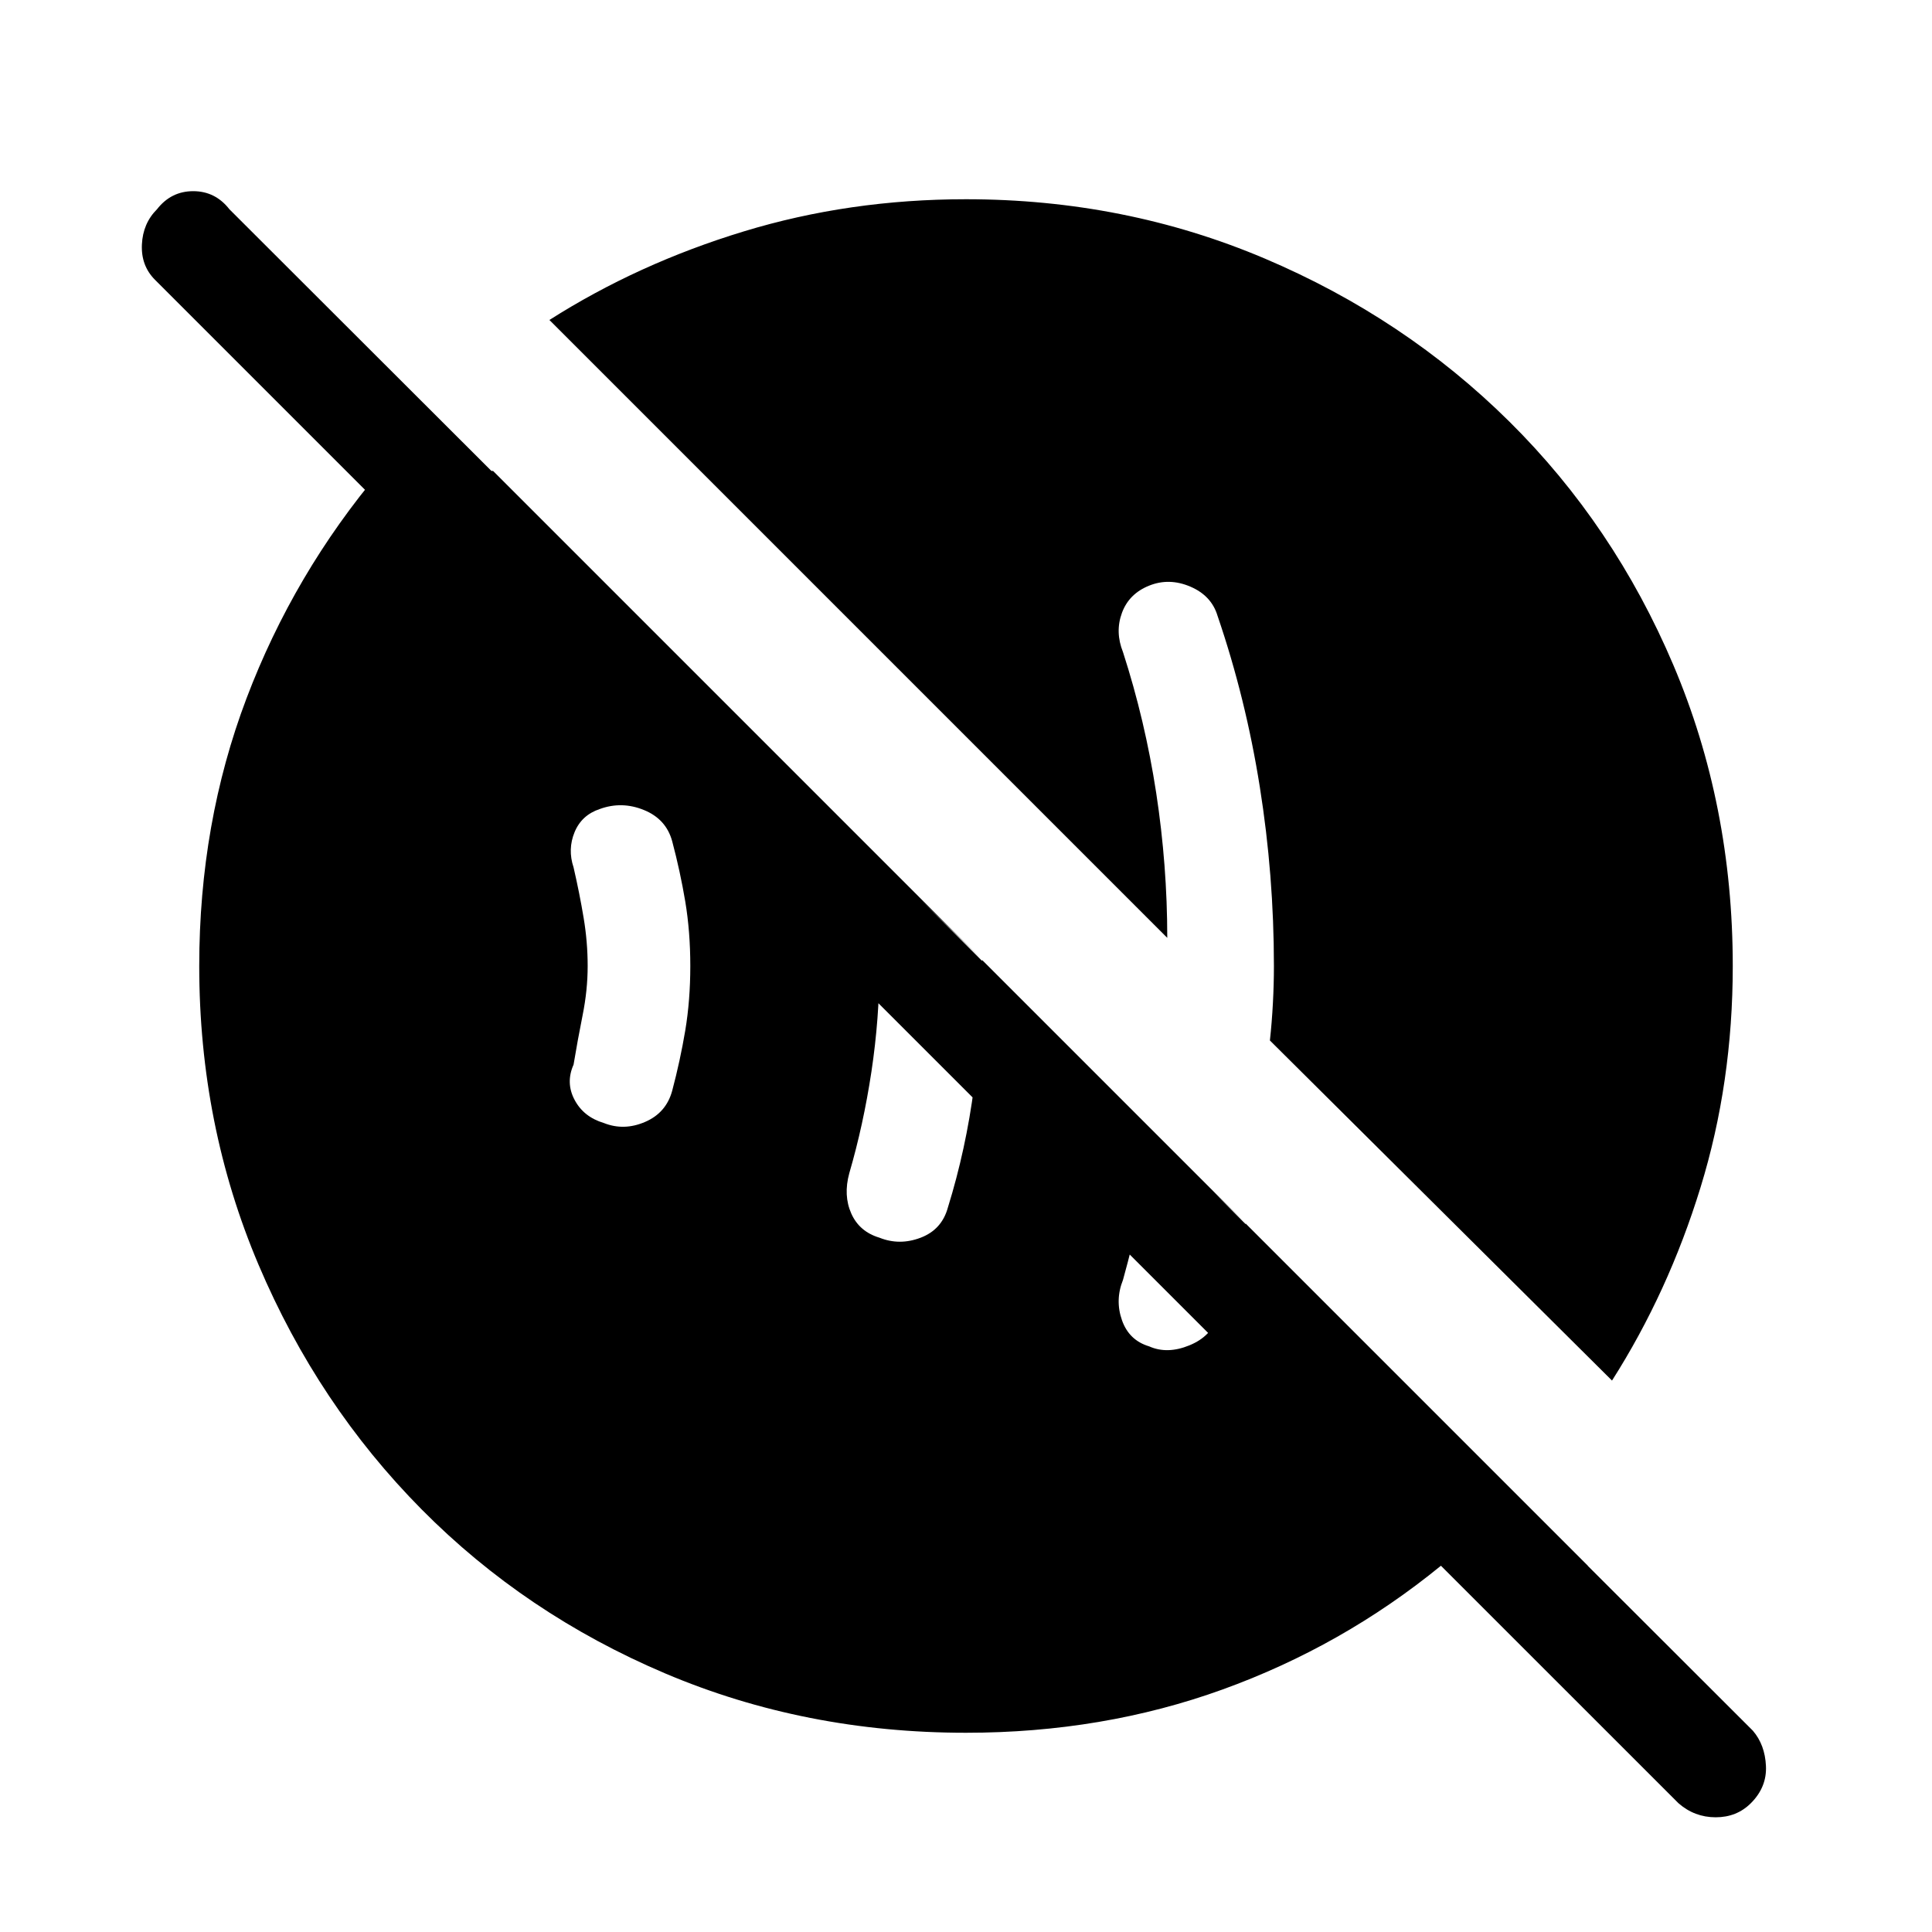 <svg xmlns="http://www.w3.org/2000/svg" height="40" width="40"><path d="M23.792 27.875q.375.167.833-.021.458-.187.583-.604.209-.5.334-.938.125-.437.25-.979l-1.917-1.875q-.083.75-.25 1.521-.167.771-.375 1.521-.167.417-.021.833.146.417.563.542Zm-5.584-2.25q.417.167.854 0 .438-.167.563-.625.375-1.208.542-2.5.166-1.292.166-2.625l-2.458-2.417q.167.75.25 1.313.083.562.083 1.229 0 1.083-.166 2.188-.167 1.104-.459 2.104-.125.458.042.833.167.375.583.5ZM12.5 23.25q.417.167.854-.021.438-.187.563-.646.166-.625.271-1.25.104-.625.104-1.333t-.104-1.333q-.105-.625-.271-1.25-.125-.459-.584-.646-.458-.188-.916-.021-.375.125-.521.479-.146.354-.021.729.125.542.208 1.042.084.5.084 1t-.105 1.021q-.104.521-.187 1.021-.167.375.021.729.187.354.604.479ZM20 35.875q-3.333 0-6.229-1.229T8.729 31.25q-2.146-2.167-3.375-5.062Q4.125 23.292 4.125 20q0-2.958.979-5.542.979-2.583 2.771-4.708h2.333l22.667 22.667h-3.042L3.208 5.792q-.291-.292-.27-.73.02-.437.312-.729.292-.375.75-.375t.75.375l31.542 31.5q.25.292.27.729.021.438-.312.771-.292.292-.729.292-.438 0-.771-.292l-4.917-4.916q-2.041 1.666-4.521 2.562-2.479.896-5.312.896Zm13.375-7.292-7.083-7.041q.041-.375.062-.771.021-.396.021-.771 0-1.875-.292-3.708-.291-1.834-.875-3.542-.125-.417-.562-.604-.438-.188-.854-.021-.417.167-.563.563-.146.395.021.812.458 1.417.688 2.917.229 1.5.229 3L11.375 6.625q1.833-1.167 4.021-1.833 2.187-.667 4.604-.667 3.292 0 6.188 1.229 2.895 1.229 5.062 3.375 2.167 2.146 3.396 5.042T35.875 20q0 2.417-.667 4.583-.666 2.167-1.833 4Z"/></svg>